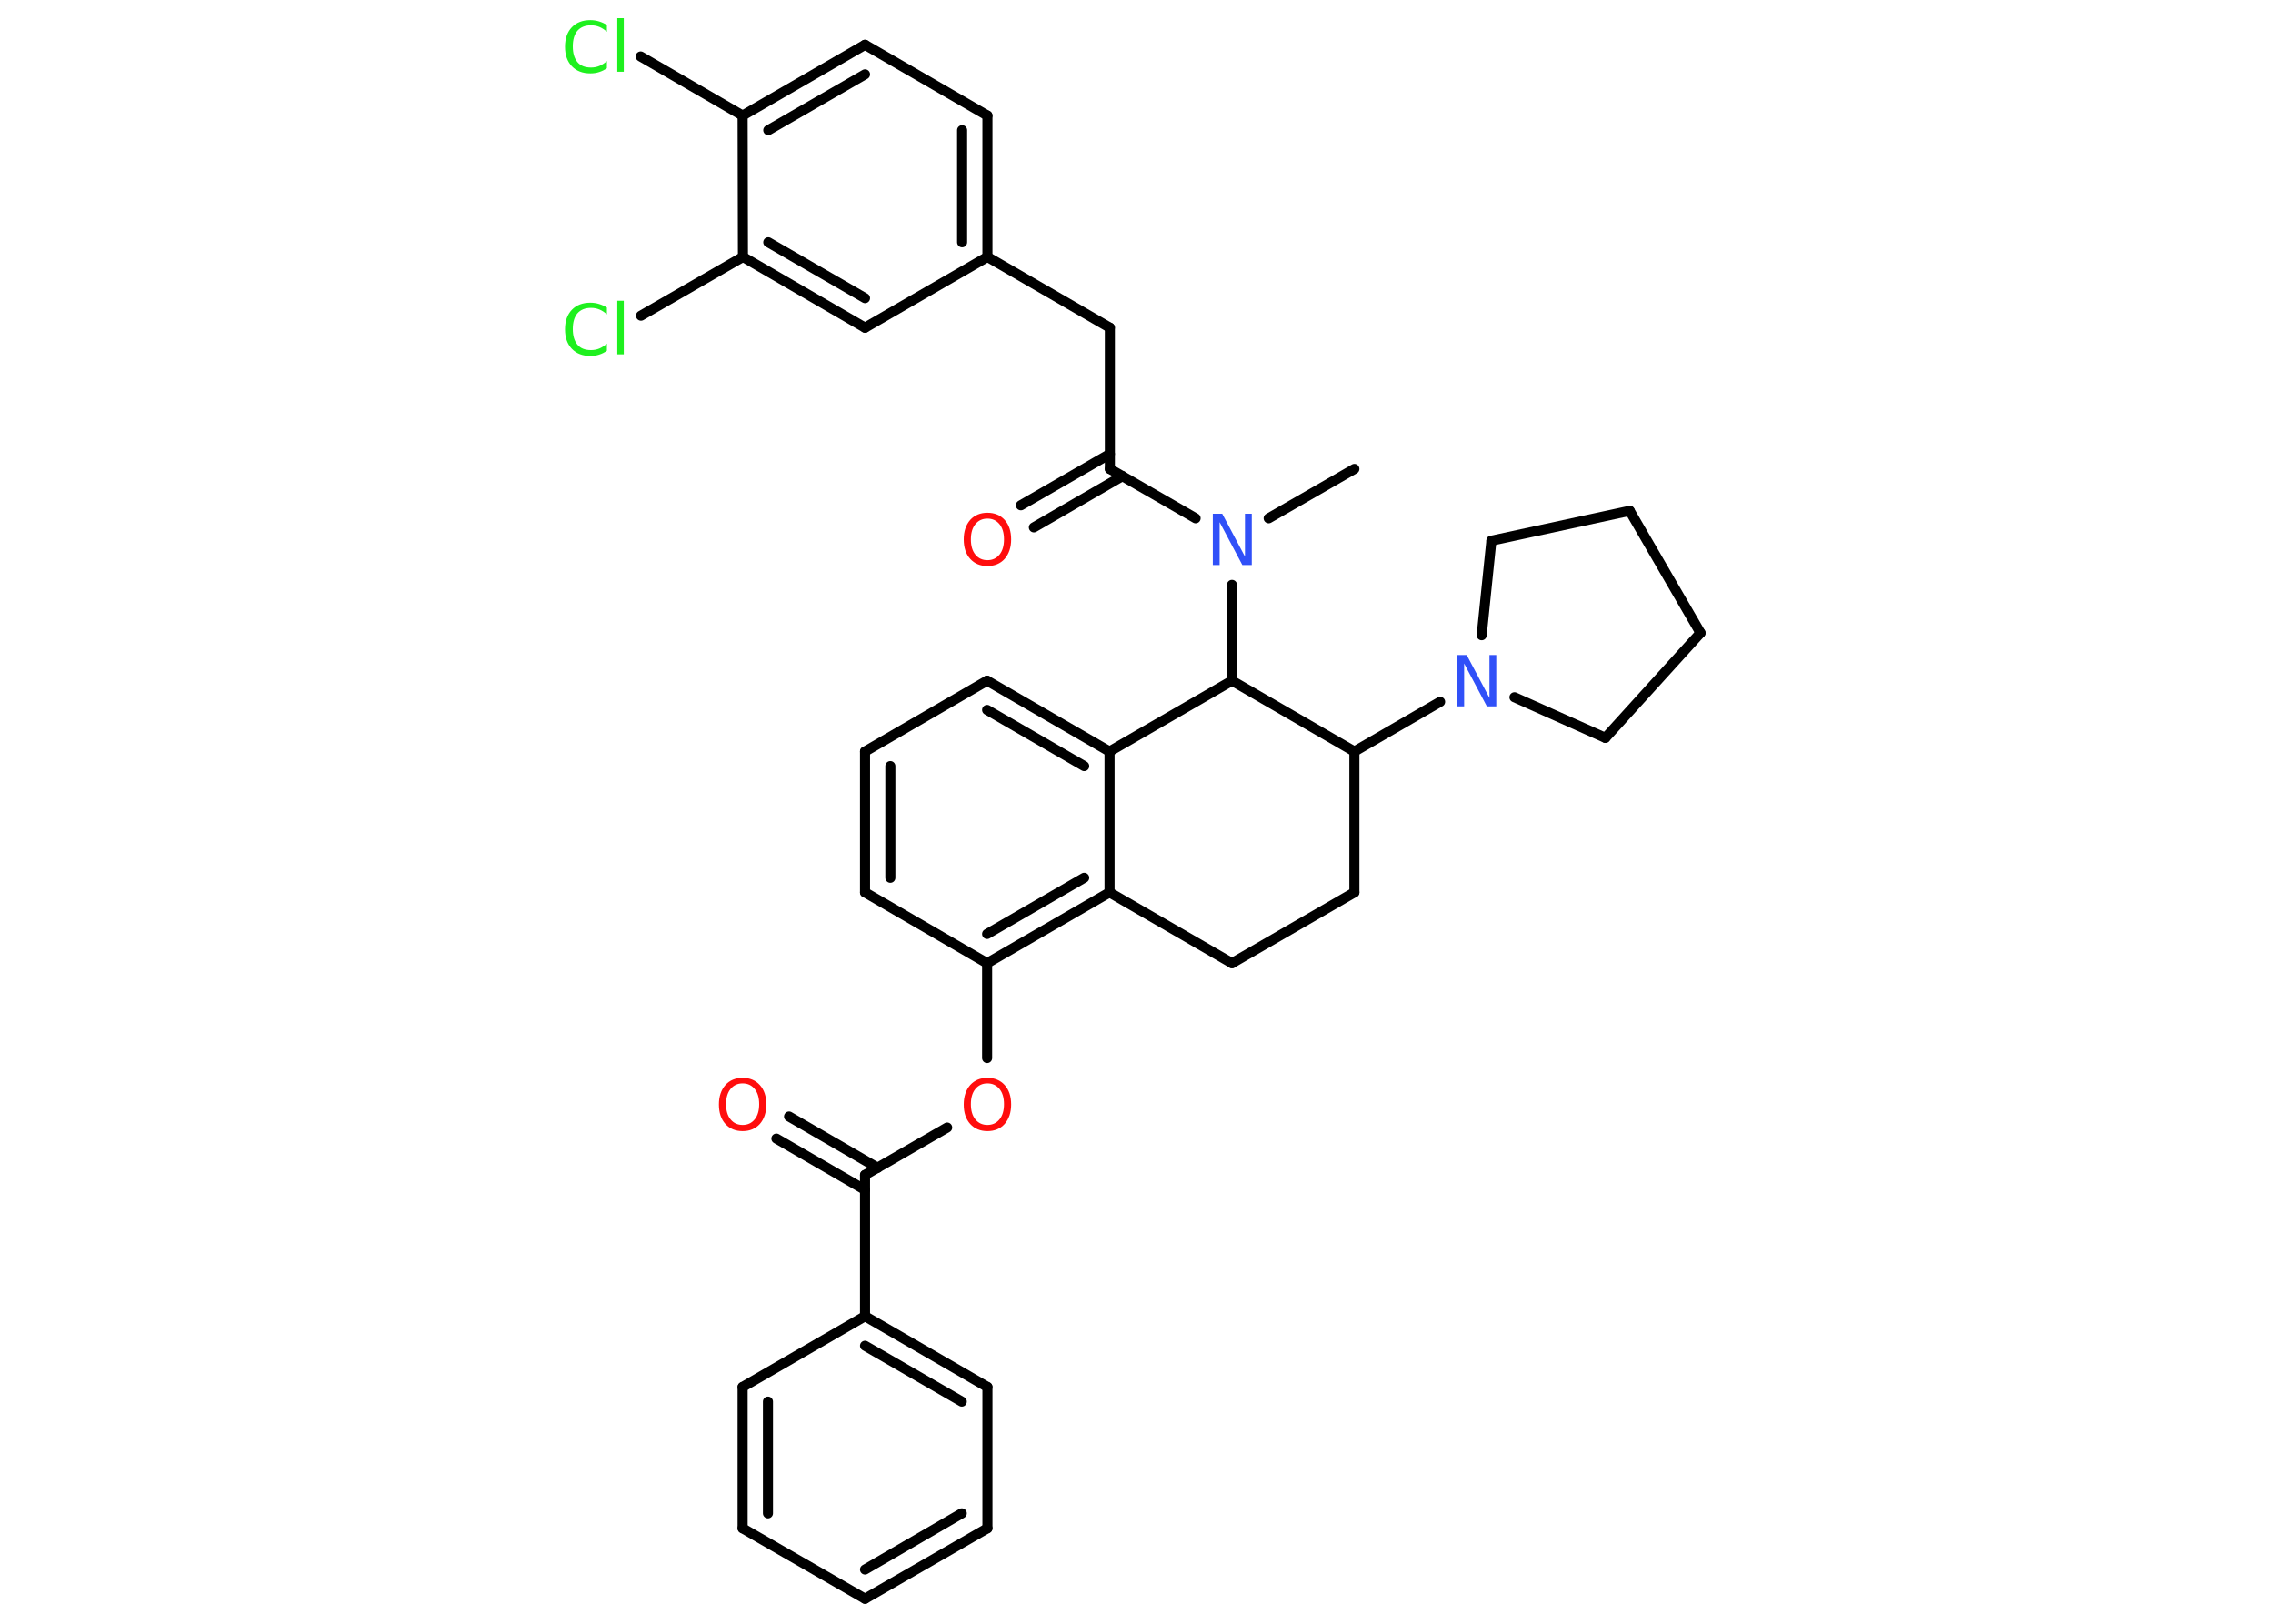 <?xml version='1.0' encoding='UTF-8'?>
<!DOCTYPE svg PUBLIC "-//W3C//DTD SVG 1.1//EN" "http://www.w3.org/Graphics/SVG/1.1/DTD/svg11.dtd">
<svg version='1.2' xmlns='http://www.w3.org/2000/svg' xmlns:xlink='http://www.w3.org/1999/xlink' width='70.0mm' height='50.0mm' viewBox='0 0 70.0 50.0'>
  <desc>Generated by the Chemistry Development Kit (http://github.com/cdk)</desc>
  <g stroke-linecap='round' stroke-linejoin='round' stroke='#000000' stroke-width='.31' fill='#FF0D0D'>
    <rect x='.0' y='.0' width='70.0' height='50.0' fill='#FFFFFF' stroke='none'/>
    <g id='mol1' class='mol'>
      <line id='mol1bnd1' class='bond' x1='41.71' y1='14.44' x2='39.07' y2='15.96'/>
      <line id='mol1bnd2' class='bond' x1='36.82' y1='15.96' x2='34.18' y2='14.44'/>
      <g id='mol1bnd3' class='bond'>
        <line x1='34.57' y1='14.66' x2='31.84' y2='16.24'/>
        <line x1='34.18' y1='13.98' x2='31.44' y2='15.56'/>
      </g>
      <line id='mol1bnd4' class='bond' x1='34.18' y1='14.44' x2='34.18' y2='10.09'/>
      <line id='mol1bnd5' class='bond' x1='34.18' y1='10.09' x2='30.41' y2='7.91'/>
      <g id='mol1bnd6' class='bond'>
        <line x1='30.41' y1='7.91' x2='30.41' y2='3.56'/>
        <line x1='29.63' y1='7.46' x2='29.63' y2='4.01'/>
      </g>
      <line id='mol1bnd7' class='bond' x1='30.41' y1='3.56' x2='26.64' y2='1.38'/>
      <g id='mol1bnd8' class='bond'>
        <line x1='26.64' y1='1.38' x2='22.87' y2='3.56'/>
        <line x1='26.64' y1='2.29' x2='23.66' y2='4.01'/>
      </g>
      <line id='mol1bnd9' class='bond' x1='22.87' y1='3.56' x2='19.73' y2='1.74'/>
      <line id='mol1bnd10' class='bond' x1='22.87' y1='3.56' x2='22.88' y2='7.91'/>
      <line id='mol1bnd11' class='bond' x1='22.88' y1='7.91' x2='19.74' y2='9.72'/>
      <g id='mol1bnd12' class='bond'>
        <line x1='22.88' y1='7.91' x2='26.64' y2='10.09'/>
        <line x1='23.66' y1='7.46' x2='26.64' y2='9.18'/>
      </g>
      <line id='mol1bnd13' class='bond' x1='30.41' y1='7.91' x2='26.64' y2='10.09'/>
      <line id='mol1bnd14' class='bond' x1='37.94' y1='18.01' x2='37.94' y2='20.96'/>
      <line id='mol1bnd15' class='bond' x1='37.94' y1='20.96' x2='34.17' y2='23.14'/>
      <g id='mol1bnd16' class='bond'>
        <line x1='34.17' y1='23.14' x2='30.4' y2='20.96'/>
        <line x1='33.39' y1='23.59' x2='30.4' y2='21.86'/>
      </g>
      <line id='mol1bnd17' class='bond' x1='30.4' y1='20.96' x2='26.64' y2='23.14'/>
      <g id='mol1bnd18' class='bond'>
        <line x1='26.64' y1='23.14' x2='26.64' y2='27.48'/>
        <line x1='27.42' y1='23.59' x2='27.42' y2='27.03'/>
      </g>
      <line id='mol1bnd19' class='bond' x1='26.64' y1='27.48' x2='30.4' y2='29.66'/>
      <line id='mol1bnd20' class='bond' x1='30.4' y1='29.66' x2='30.4' y2='32.58'/>
      <line id='mol1bnd21' class='bond' x1='29.17' y1='34.72' x2='26.64' y2='36.18'/>
      <g id='mol1bnd22' class='bond'>
        <line x1='26.64' y1='36.64' x2='23.91' y2='35.06'/>
        <line x1='27.03' y1='35.96' x2='24.3' y2='34.38'/>
      </g>
      <line id='mol1bnd23' class='bond' x1='26.64' y1='36.18' x2='26.64' y2='40.53'/>
      <g id='mol1bnd24' class='bond'>
        <line x1='30.41' y1='42.71' x2='26.64' y2='40.53'/>
        <line x1='29.62' y1='43.16' x2='26.64' y2='41.44'/>
      </g>
      <line id='mol1bnd25' class='bond' x1='30.41' y1='42.71' x2='30.41' y2='47.06'/>
      <g id='mol1bnd26' class='bond'>
        <line x1='26.64' y1='49.23' x2='30.41' y2='47.06'/>
        <line x1='26.64' y1='48.33' x2='29.62' y2='46.6'/>
      </g>
      <line id='mol1bnd27' class='bond' x1='26.64' y1='49.23' x2='22.87' y2='47.06'/>
      <g id='mol1bnd28' class='bond'>
        <line x1='22.87' y1='42.71' x2='22.87' y2='47.06'/>
        <line x1='23.65' y1='43.16' x2='23.65' y2='46.6'/>
      </g>
      <line id='mol1bnd29' class='bond' x1='26.64' y1='40.53' x2='22.87' y2='42.71'/>
      <g id='mol1bnd30' class='bond'>
        <line x1='30.4' y1='29.66' x2='34.17' y2='27.48'/>
        <line x1='30.4' y1='28.76' x2='33.39' y2='27.03'/>
      </g>
      <line id='mol1bnd31' class='bond' x1='34.17' y1='23.14' x2='34.17' y2='27.48'/>
      <line id='mol1bnd32' class='bond' x1='34.17' y1='27.48' x2='37.94' y2='29.66'/>
      <line id='mol1bnd33' class='bond' x1='37.94' y1='29.66' x2='41.71' y2='27.48'/>
      <line id='mol1bnd34' class='bond' x1='41.71' y1='27.48' x2='41.71' y2='23.14'/>
      <line id='mol1bnd35' class='bond' x1='37.94' y1='20.96' x2='41.71' y2='23.14'/>
      <line id='mol1bnd36' class='bond' x1='41.71' y1='23.14' x2='44.35' y2='21.61'/>
      <line id='mol1bnd37' class='bond' x1='45.63' y1='19.56' x2='45.93' y2='16.65'/>
      <line id='mol1bnd38' class='bond' x1='45.93' y1='16.65' x2='50.19' y2='15.73'/>
      <line id='mol1bnd39' class='bond' x1='50.19' y1='15.73' x2='52.37' y2='19.49'/>
      <line id='mol1bnd40' class='bond' x1='52.37' y1='19.49' x2='49.44' y2='22.72'/>
      <line id='mol1bnd41' class='bond' x1='46.64' y1='21.47' x2='49.44' y2='22.72'/>
      <path id='mol1atm2' class='atom' d='M37.35 15.82h.29l.7 1.32v-1.32h.21v1.58h-.29l-.7 -1.32v1.32h-.21v-1.58z' stroke='none' fill='#3050F8'/>
      <path id='mol1atm4' class='atom' d='M30.41 15.97q-.23 .0 -.37 .17q-.14 .17 -.14 .47q.0 .3 .14 .47q.14 .17 .37 .17q.23 .0 .37 -.17q.14 -.17 .14 -.47q.0 -.3 -.14 -.47q-.14 -.17 -.37 -.17zM30.41 15.79q.33 .0 .53 .22q.2 .22 .2 .6q.0 .37 -.2 .6q-.2 .22 -.53 .22q-.33 .0 -.53 -.22q-.2 -.22 -.2 -.6q.0 -.37 .2 -.6q.2 -.22 .53 -.22z' stroke='none'/>
      <path id='mol1atm10' class='atom' d='M18.69 .75v.23q-.11 -.1 -.23 -.15q-.12 -.05 -.26 -.05q-.27 .0 -.42 .17q-.14 .17 -.14 .48q.0 .31 .14 .48q.14 .17 .42 .17q.14 .0 .26 -.05q.12 -.05 .23 -.15v.22q-.11 .08 -.24 .12q-.12 .04 -.27 .04q-.36 .0 -.57 -.22q-.21 -.22 -.21 -.6q.0 -.38 .21 -.6q.21 -.22 .57 -.22q.14 .0 .27 .04q.13 .04 .24 .11zM19.01 .56h.2v1.65h-.2v-1.65z' stroke='none' fill='#1FF01F'/>
      <path id='mol1atm12' class='atom' d='M18.69 9.45v.23q-.11 -.1 -.23 -.15q-.12 -.05 -.26 -.05q-.27 .0 -.42 .17q-.14 .17 -.14 .48q.0 .31 .14 .48q.14 .17 .42 .17q.14 .0 .26 -.05q.12 -.05 .23 -.15v.22q-.11 .08 -.24 .12q-.12 .04 -.27 .04q-.36 .0 -.57 -.22q-.21 -.22 -.21 -.6q.0 -.38 .21 -.6q.21 -.22 .57 -.22q.14 .0 .27 .04q.13 .04 .24 .11zM19.01 9.26h.2v1.65h-.2v-1.65z' stroke='none' fill='#1FF01F'/>
      <path id='mol1atm20' class='atom' d='M30.41 33.36q-.23 .0 -.37 .17q-.14 .17 -.14 .47q.0 .3 .14 .47q.14 .17 .37 .17q.23 .0 .37 -.17q.14 -.17 .14 -.47q.0 -.3 -.14 -.47q-.14 -.17 -.37 -.17zM30.41 33.19q.33 .0 .53 .22q.2 .22 .2 .6q.0 .37 -.2 .6q-.2 .22 -.53 .22q-.33 .0 -.53 -.22q-.2 -.22 -.2 -.6q.0 -.37 .2 -.6q.2 -.22 .53 -.22z' stroke='none'/>
      <path id='mol1atm22' class='atom' d='M22.87 33.36q-.23 .0 -.37 .17q-.14 .17 -.14 .47q.0 .3 .14 .47q.14 .17 .37 .17q.23 .0 .37 -.17q.14 -.17 .14 -.47q.0 -.3 -.14 -.47q-.14 -.17 -.37 -.17zM22.87 33.19q.33 .0 .53 .22q.2 .22 .2 .6q.0 .37 -.2 .6q-.2 .22 -.53 .22q-.33 .0 -.53 -.22q-.2 -.22 -.2 -.6q.0 -.37 .2 -.6q.2 -.22 .53 -.22z' stroke='none'/>
      <path id='mol1atm33' class='atom' d='M44.88 20.17h.29l.7 1.32v-1.32h.21v1.58h-.29l-.7 -1.32v1.32h-.21v-1.58z' stroke='none' fill='#3050F8'/>
    </g>
  </g>
</svg>
